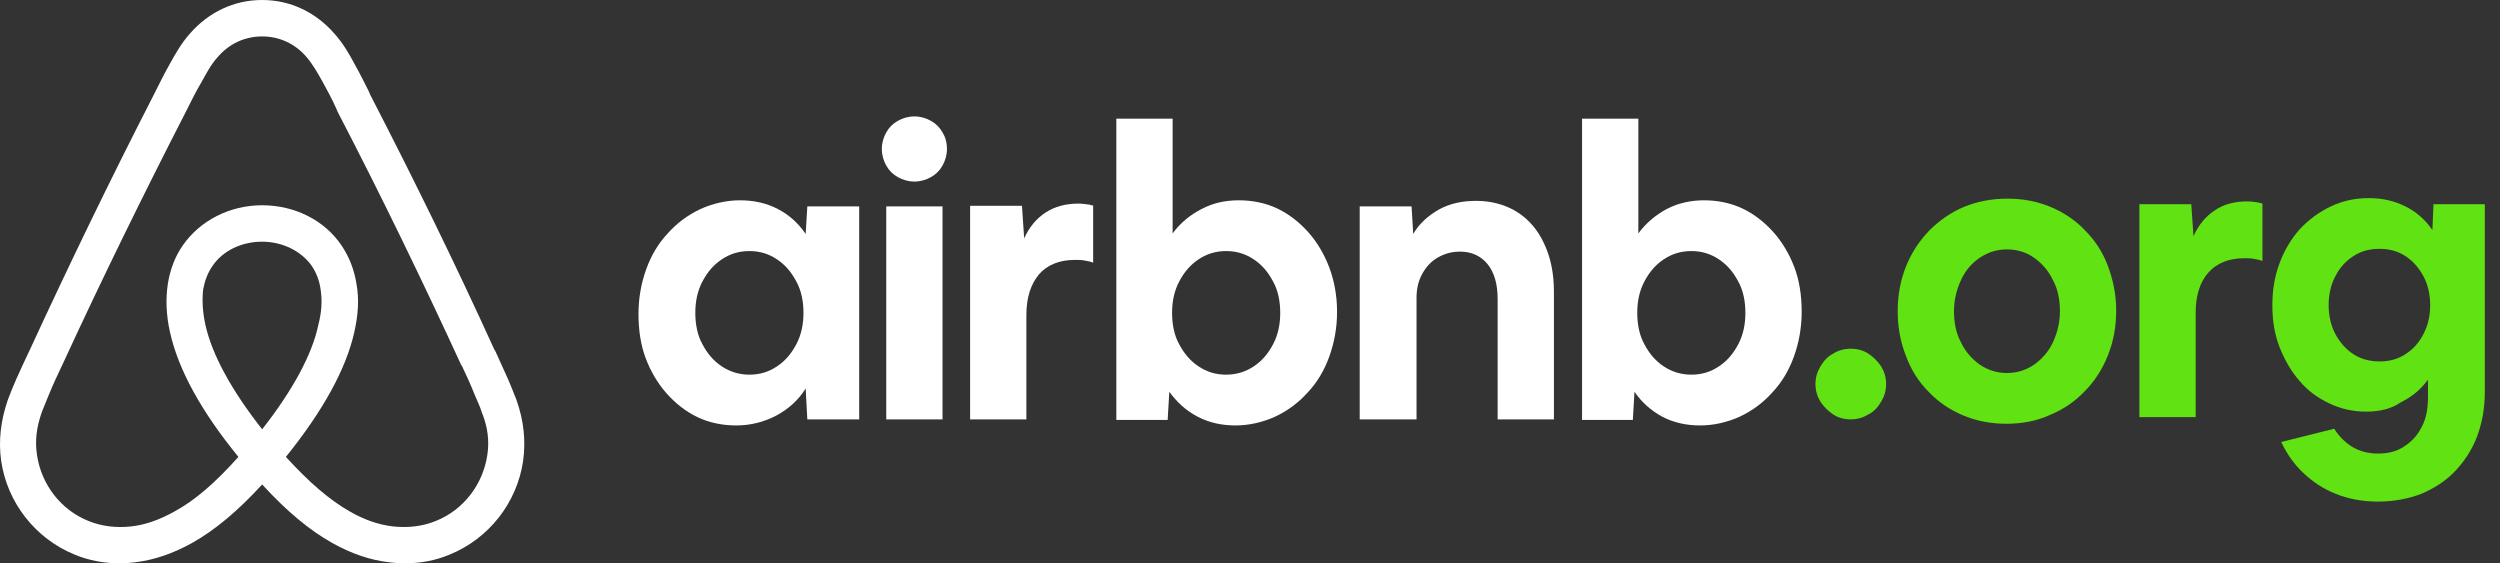 <svg width="142" viewBox="0 0 142 32" fill="none" xmlns="http://www.w3.org/2000/svg" role="img" aria-labelledby="airbnbOrg.site.footer.logo"><rect x="0" y="0" width="142" height="32" fill="#333333" stroke="none"/><title id="airbnbOrg.site.footer.logo">Airbnb.org logo</title><path d="M27.678 25.857C27.427 27.518 26.33 28.96 24.763 29.587C24.011 29.9 23.164 29.994 22.318 29.9C21.503 29.806 20.688 29.524 19.873 29.054C18.714 28.396 17.554 27.393 16.238 25.951C18.338 23.35 19.654 20.968 20.124 18.868C20.344 17.896 20.406 16.987 20.25 16.141C20.124 15.326 19.842 14.605 19.403 13.947C18.432 12.505 16.739 11.659 14.89 11.659C13.041 11.659 11.348 12.537 10.377 13.947C9.938 14.574 9.656 15.326 9.531 16.141C9.405 16.987 9.437 17.896 9.656 18.868C10.126 20.999 11.442 23.381 13.542 25.951C12.226 27.424 11.066 28.427 9.907 29.054C9.06 29.524 8.277 29.806 7.462 29.9C6.616 29.994 5.77 29.9 5.017 29.587C3.45 28.96 2.353 27.518 2.103 25.857C1.977 25.042 2.071 24.259 2.385 23.381C2.51 23.068 2.635 22.754 2.792 22.378C3.011 21.845 3.262 21.312 3.513 20.78L3.544 20.717C5.738 15.953 8.12 11.095 10.565 6.331L10.659 6.143C10.91 5.642 11.16 5.14 11.442 4.67C11.725 4.168 11.975 3.667 12.351 3.26C13.009 2.476 13.918 2.069 14.89 2.069C15.862 2.069 16.771 2.476 17.429 3.26C17.773 3.667 18.056 4.168 18.338 4.67C18.588 5.14 18.87 5.642 19.09 6.143L19.184 6.362C21.66 11.126 24.011 15.984 26.204 20.748L26.236 20.78C26.487 21.312 26.737 21.845 26.957 22.409C27.113 22.785 27.27 23.099 27.364 23.412C27.709 24.259 27.803 25.042 27.678 25.857ZM14.89 24.384C13.166 22.19 12.038 20.153 11.662 18.429C11.505 17.708 11.474 17.05 11.537 16.454C11.63 15.953 11.787 15.514 12.069 15.107C12.665 14.229 13.73 13.728 14.89 13.728C16.05 13.728 17.115 14.261 17.711 15.107C17.962 15.483 18.15 15.953 18.212 16.454C18.306 17.05 18.275 17.708 18.087 18.429C17.742 20.121 16.614 22.19 14.89 24.384ZM29.339 22.723C29.182 22.315 29.025 21.939 28.869 21.563C28.618 20.999 28.367 20.466 28.116 19.902L28.085 19.871C25.891 15.044 23.509 10.186 21.033 5.391L20.939 5.171C20.688 4.67 20.438 4.168 20.155 3.667C19.842 3.071 19.497 2.476 18.996 1.912C17.93 0.69 16.488 0 14.89 0C13.292 0 11.85 0.69 10.784 1.912C10.283 2.476 9.938 3.103 9.625 3.667C9.343 4.168 9.092 4.67 8.841 5.171L8.747 5.359C6.271 10.186 3.92 15.044 1.695 19.871L1.664 19.933C1.413 20.466 1.162 20.999 0.912 21.563C0.755 21.908 0.598 22.315 0.441 22.723C0.034 23.914 -0.091 25.042 0.065 26.17C0.41 28.552 2.009 30.59 4.234 31.498C5.049 31.843 5.958 32 6.835 32C7.117 32 7.399 31.969 7.681 31.937C8.747 31.812 9.844 31.436 10.91 30.84C12.195 30.119 13.48 29.054 14.89 27.518C16.3 29.054 17.585 30.119 18.87 30.84C19.936 31.436 21.002 31.812 22.099 31.937C22.381 31.969 22.663 32 22.945 32C23.854 32 24.731 31.843 25.546 31.498C27.772 30.59 29.37 28.552 29.715 26.17C29.872 25.011 29.746 23.883 29.339 22.723Z" fill="#FFFFFF"></path><path d="M41.813 24.165C41.03 24.165 40.277 24.008 39.619 23.695C38.961 23.381 38.365 22.911 37.864 22.347C37.363 21.783 36.955 21.093 36.673 20.341C36.391 19.589 36.266 18.742 36.266 17.834C36.266 16.925 36.422 16.078 36.704 15.295C36.986 14.511 37.394 13.822 37.927 13.258C38.46 12.662 39.055 12.223 39.776 11.879C40.465 11.565 41.249 11.377 42.033 11.377C42.816 11.377 43.537 11.534 44.195 11.879C44.853 12.223 45.355 12.694 45.762 13.289L45.856 11.722H48.802V23.82H45.856L45.762 22.065C45.355 22.723 44.791 23.224 44.101 23.601C43.38 23.977 42.628 24.165 41.813 24.165ZM42.565 21.281C43.161 21.281 43.662 21.125 44.133 20.811C44.603 20.498 44.947 20.09 45.229 19.557C45.511 19.025 45.637 18.429 45.637 17.771C45.637 17.113 45.511 16.486 45.229 15.984C44.947 15.452 44.603 15.044 44.133 14.731C43.662 14.417 43.161 14.261 42.565 14.261C41.97 14.261 41.468 14.417 40.998 14.731C40.528 15.044 40.183 15.452 39.901 15.984C39.619 16.517 39.494 17.113 39.494 17.771C39.494 18.429 39.619 19.056 39.901 19.557C40.183 20.09 40.528 20.498 40.998 20.811C41.468 21.125 42.001 21.281 42.565 21.281Z" fill="#FFFFFF"></path><path d="M53.786 8.462C53.786 8.807 53.692 9.121 53.535 9.403C53.379 9.685 53.159 9.904 52.877 10.061C52.595 10.218 52.282 10.312 51.937 10.312C51.592 10.312 51.279 10.218 50.997 10.061C50.715 9.904 50.495 9.685 50.339 9.403C50.182 9.121 50.088 8.807 50.088 8.462C50.088 8.118 50.182 7.804 50.339 7.522C50.495 7.24 50.715 7.021 50.997 6.864C51.279 6.707 51.592 6.613 51.937 6.613C52.282 6.613 52.595 6.707 52.877 6.864C53.159 7.021 53.379 7.24 53.535 7.522C53.692 7.773 53.786 8.086 53.786 8.462ZM50.339 11.722H53.535V23.82H50.339V11.722Z" fill="#FFFFFF"></path><path d="M62.122 11.691C62.059 11.659 61.965 11.659 61.903 11.628C61.683 11.597 61.464 11.565 61.245 11.565C60.555 11.565 59.928 11.722 59.395 12.067C58.863 12.412 58.455 12.913 58.173 13.54L58.048 11.691H55.102V23.82H58.298V17.896C58.298 16.893 58.549 16.141 59.019 15.577C59.489 15.044 60.179 14.762 61.057 14.762C61.245 14.762 61.433 14.762 61.589 14.794C61.777 14.825 61.934 14.856 62.091 14.919V11.691H62.122Z" fill="#FFFFFF"></path><path d="M63.408 23.82V6.739H66.605V13.258C67.044 12.662 67.577 12.224 68.235 11.879C68.893 11.534 69.583 11.377 70.366 11.377C71.15 11.377 71.902 11.534 72.56 11.848C73.218 12.161 73.814 12.631 74.315 13.195C74.817 13.759 75.224 14.449 75.506 15.201C75.788 15.953 75.945 16.799 75.945 17.708C75.945 18.617 75.788 19.463 75.506 20.247C75.224 21.031 74.817 21.72 74.284 22.284C73.751 22.88 73.156 23.319 72.435 23.663C71.745 23.977 70.962 24.165 70.178 24.165C69.394 24.165 68.674 24.008 68.016 23.663C67.357 23.319 66.856 22.849 66.417 22.253L66.323 23.851H63.408V23.82ZM69.645 21.281C70.209 21.281 70.742 21.125 71.212 20.811C71.683 20.498 72.027 20.09 72.309 19.558C72.591 19.025 72.717 18.429 72.717 17.771C72.717 17.113 72.591 16.486 72.309 15.985C72.027 15.452 71.683 15.044 71.212 14.731C70.742 14.418 70.241 14.261 69.645 14.261C69.05 14.261 68.548 14.418 68.078 14.731C67.608 15.044 67.263 15.452 66.981 15.985C66.699 16.517 66.574 17.113 66.574 17.771C66.574 18.429 66.699 19.056 66.981 19.558C67.263 20.09 67.608 20.498 68.078 20.811C68.548 21.125 69.05 21.281 69.645 21.281Z" fill="#FFFFFF"></path><path d="M77.231 23.82V11.722H80.177L80.271 13.289C80.615 12.694 81.117 12.255 81.712 11.91C82.339 11.565 83.029 11.409 83.844 11.409C84.721 11.409 85.505 11.628 86.163 12.036C86.821 12.443 87.354 13.07 87.699 13.822C88.075 14.606 88.263 15.514 88.263 16.58V23.82H85.066V16.988C85.066 16.141 84.878 15.483 84.502 15.013C84.126 14.543 83.593 14.292 82.935 14.292C82.433 14.292 82.026 14.418 81.65 14.637C81.274 14.856 80.992 15.17 80.772 15.577C80.553 15.985 80.459 16.423 80.459 16.925V23.82H77.231Z" fill="#FFFFFF"></path><path d="M89.861 23.82V6.739H93.058V13.258C93.497 12.662 94.03 12.224 94.657 11.879C95.315 11.534 96.036 11.377 96.788 11.377C97.571 11.377 98.324 11.534 98.982 11.848C99.64 12.161 100.235 12.631 100.737 13.195C101.238 13.759 101.646 14.449 101.928 15.201C102.21 15.953 102.335 16.799 102.335 17.708C102.335 18.617 102.179 19.463 101.897 20.247C101.615 21.031 101.207 21.72 100.674 22.284C100.141 22.88 99.546 23.319 98.825 23.663C98.136 23.977 97.352 24.165 96.569 24.165C95.785 24.165 95.064 24.008 94.406 23.663C93.779 23.319 93.246 22.849 92.839 22.253L92.745 23.851H89.861V23.82ZM96.067 21.281C96.662 21.281 97.164 21.125 97.634 20.811C98.104 20.498 98.449 20.09 98.731 19.558C99.013 19.025 99.138 18.429 99.138 17.771C99.138 17.113 99.013 16.486 98.731 15.985C98.449 15.452 98.104 15.044 97.634 14.731C97.164 14.418 96.662 14.261 96.067 14.261C95.472 14.261 94.97 14.418 94.5 14.731C94.03 15.044 93.685 15.452 93.403 15.985C93.121 16.517 92.996 17.113 92.996 17.771C92.996 18.429 93.121 19.056 93.403 19.558C93.685 20.09 94.03 20.498 94.5 20.811C94.97 21.125 95.503 21.281 96.067 21.281Z" fill="#FFFFFF"></path><path d="M105.125 23.82C104.749 23.82 104.404 23.726 104.122 23.538C103.84 23.349 103.589 23.099 103.401 22.817C103.213 22.503 103.119 22.19 103.119 21.814C103.119 21.438 103.213 21.124 103.401 20.811C103.589 20.497 103.809 20.247 104.122 20.09C104.404 19.902 104.749 19.808 105.125 19.808C105.501 19.808 105.846 19.902 106.128 20.09C106.41 20.278 106.661 20.529 106.849 20.811C107.037 21.124 107.131 21.438 107.131 21.814C107.131 22.19 107.037 22.503 106.849 22.817C106.661 23.13 106.441 23.381 106.128 23.538C105.815 23.726 105.501 23.82 105.125 23.82Z" fill="#61E212"></path><path d="M113.963 24.07C113.086 24.07 112.271 23.914 111.519 23.6C110.767 23.287 110.108 22.848 109.544 22.253C108.98 21.688 108.541 20.999 108.259 20.215C107.946 19.432 107.789 18.586 107.789 17.677C107.789 16.768 107.946 15.921 108.259 15.138C108.573 14.354 109.011 13.696 109.576 13.101C110.14 12.537 110.798 12.066 111.55 11.753C112.302 11.44 113.149 11.283 114.026 11.283C114.904 11.283 115.719 11.44 116.471 11.753C117.223 12.066 117.881 12.505 118.445 13.101C119.009 13.665 119.448 14.354 119.73 15.107C120.012 15.859 120.2 16.705 120.2 17.645C120.2 18.554 120.044 19.401 119.73 20.184C119.417 20.968 118.978 21.657 118.414 22.221C117.85 22.817 117.192 23.256 116.439 23.569C115.687 23.914 114.841 24.07 113.963 24.07ZM113.995 21.187C114.559 21.187 115.06 21.03 115.531 20.717C115.969 20.403 116.345 19.996 116.596 19.463C116.847 18.93 117.004 18.335 117.004 17.677C117.004 17.018 116.878 16.392 116.596 15.89C116.345 15.357 115.969 14.95 115.531 14.636C115.092 14.323 114.559 14.166 113.995 14.166C113.431 14.166 112.929 14.323 112.459 14.636C111.989 14.95 111.644 15.357 111.393 15.89C111.143 16.423 110.986 17.018 110.986 17.677C110.986 18.335 111.111 18.962 111.393 19.463C111.644 19.996 112.02 20.403 112.459 20.717C112.929 21.03 113.431 21.187 113.995 21.187Z" fill="#61E212"></path><path d="M128.507 11.565C128.444 11.534 128.35 11.534 128.287 11.503C128.068 11.471 127.849 11.44 127.629 11.44C126.94 11.44 126.313 11.597 125.811 11.941C125.279 12.286 124.871 12.788 124.589 13.415L124.464 11.597H121.518V23.695H124.714V17.771C124.714 16.768 124.965 16.016 125.435 15.483C125.905 14.95 126.595 14.668 127.473 14.668C127.661 14.668 127.849 14.668 128.005 14.7C128.193 14.731 128.35 14.762 128.507 14.825V11.565V11.565Z" fill="#61E212"></path><path d="M134.398 23.381C133.646 23.381 132.957 23.224 132.299 22.911C131.64 22.598 131.076 22.19 130.606 21.626C130.136 21.093 129.76 20.435 129.478 19.714C129.196 18.993 129.07 18.21 129.07 17.363C129.07 16.486 129.196 15.702 129.478 14.95C129.76 14.198 130.136 13.571 130.637 13.007C131.139 12.474 131.734 12.035 132.393 11.722C133.051 11.408 133.772 11.252 134.555 11.252C135.307 11.252 135.997 11.408 136.624 11.722C137.251 12.035 137.752 12.474 138.16 13.069L138.222 11.597H141.137V22.253C141.137 23.193 140.98 24.039 140.698 24.791C140.416 25.544 139.977 26.202 139.445 26.766C138.912 27.33 138.254 27.738 137.533 28.051C136.78 28.333 135.966 28.49 135.057 28.49C134.179 28.49 133.364 28.333 132.675 28.051C131.954 27.769 131.358 27.361 130.825 26.86C130.293 26.358 129.885 25.763 129.572 25.105L132.581 24.353C132.863 24.791 133.207 25.136 133.615 25.387C134.054 25.638 134.524 25.763 135.057 25.763C135.652 25.763 136.154 25.638 136.561 25.355C137 25.073 137.313 24.729 137.564 24.227C137.815 23.757 137.909 23.193 137.909 22.535V21.563C137.501 22.127 137 22.535 136.373 22.848C135.84 23.224 135.151 23.381 134.398 23.381ZM135.151 20.529C135.715 20.529 136.185 20.404 136.624 20.121C137.063 19.839 137.407 19.463 137.658 18.962C137.909 18.492 138.034 17.927 138.034 17.332C138.034 16.736 137.909 16.172 137.658 15.702C137.407 15.232 137.063 14.825 136.624 14.543C136.185 14.261 135.715 14.135 135.151 14.135C134.587 14.135 134.116 14.261 133.678 14.543C133.239 14.825 132.894 15.201 132.643 15.702C132.393 16.172 132.267 16.736 132.267 17.332C132.267 17.927 132.393 18.492 132.643 18.962C132.894 19.432 133.239 19.839 133.678 20.121C134.116 20.404 134.618 20.529 135.151 20.529Z" fill="#61E212"></path></svg>